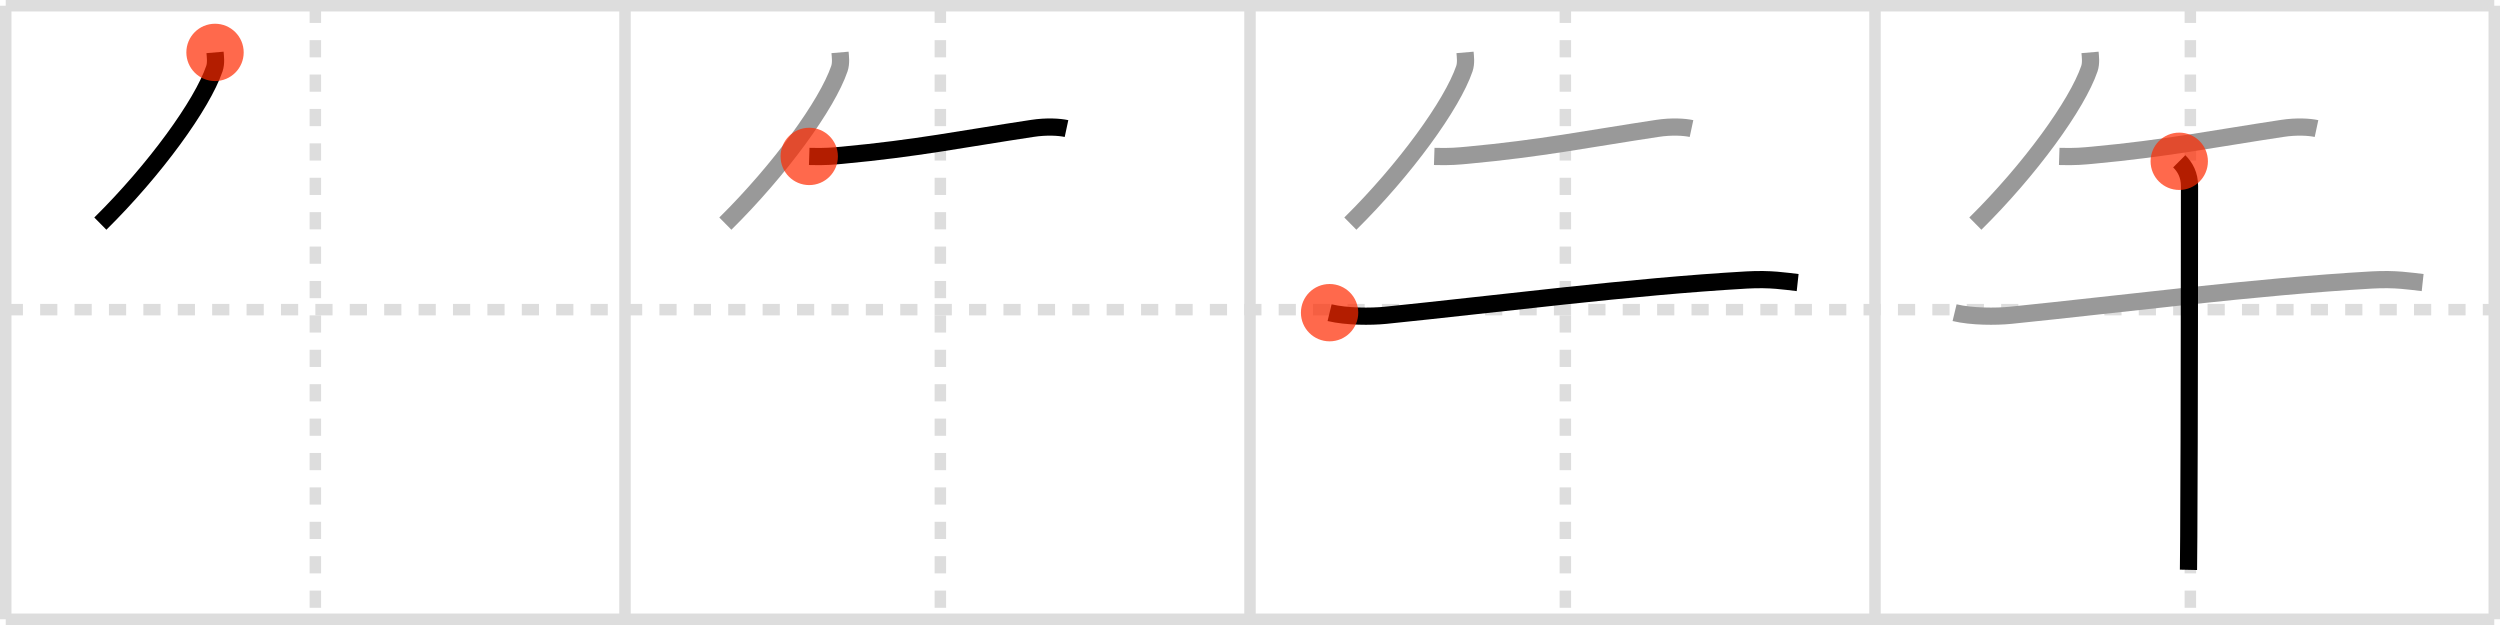 <svg width="436px" height="109px" viewBox="0 0 436 109" xmlns="http://www.w3.org/2000/svg" xmlns:xlink="http://www.w3.org/1999/xlink" xml:space="preserve" version="1.1"  baseProfile="full">
<line x1="1" y1="1" x2="435" y2="1" style="stroke:#ddd;stroke-width:2" />
<line x1="1" y1="1" x2="1" y2="108" style="stroke:#ddd;stroke-width:2" />
<line x1="1" y1="108" x2="435" y2="108" style="stroke:#ddd;stroke-width:2" />
<line x1="435" y1="1" x2="435" y2="108" style="stroke:#ddd;stroke-width:2" />
<line x1="109" y1="1" x2="109" y2="108" style="stroke:#ddd;stroke-width:2" />
<line x1="218" y1="1" x2="218" y2="108" style="stroke:#ddd;stroke-width:2" />
<line x1="327" y1="1" x2="327" y2="108" style="stroke:#ddd;stroke-width:2" />
<line x1="1" y1="54" x2="435" y2="54" style="stroke:#ddd;stroke-width:2;stroke-dasharray:3 3" />
<line x1="55" y1="1" x2="55" y2="108" style="stroke:#ddd;stroke-width:2;stroke-dasharray:3 3" />
<line x1="164" y1="1" x2="164" y2="108" style="stroke:#ddd;stroke-width:2;stroke-dasharray:3 3" />
<line x1="273" y1="1" x2="273" y2="108" style="stroke:#ddd;stroke-width:2;stroke-dasharray:3 3" />
<line x1="382" y1="1" x2="382" y2="108" style="stroke:#ddd;stroke-width:2;stroke-dasharray:3 3" />
<path d="M37.5,9.14c0.06,0.7,0.22,1.85-0.11,2.83C35.25,18.25,27.0,29.62,17.5,39" style="fill:none;stroke:black;stroke-width:3" />
<circle cx="37.5" cy="9.14" r="5" stroke-width="0" fill="#FF2A00" opacity="0.7" />
<path d="M146.5,9.14c0.06,0.7,0.22,1.85-0.11,2.83C144.25,18.25,136.0,29.62,126.5,39" style="fill:none;stroke:#999;stroke-width:3" />
<path d="M141.13,27.28c2.75,0.09,4.3-0.07,5.82-0.21c12.92-1.2,20.78-2.82,33.1-4.68c2.49-0.38,4.69-0.24,5.95,0.03" style="fill:none;stroke:black;stroke-width:3" />
<circle cx="141.13" cy="27.28" r="5" stroke-width="0" fill="#FF2A00" opacity="0.7" />
<path d="M255.5,9.14c0.06,0.7,0.22,1.85-0.11,2.83C253.25,18.25,245.0,29.62,235.5,39" style="fill:none;stroke:#999;stroke-width:3" />
<path d="M250.13,27.28c2.75,0.09,4.3-0.07,5.82-0.21c12.92-1.2,20.78-2.82,33.1-4.68c2.49-0.38,4.69-0.24,5.95,0.03" style="fill:none;stroke:#999;stroke-width:3" />
<path d="M231.88,54.53c3,0.72,7.23,0.71,9.74,0.46c19.64-1.99,42.64-4.99,63-6.16c4.22-0.24,6.77,0.22,8.89,0.45" style="fill:none;stroke:black;stroke-width:3" />
<circle cx="231.88" cy="54.53" r="5" stroke-width="0" fill="#FF2A00" opacity="0.7" />
<path d="M364.5,9.14c0.06,0.7,0.22,1.85-0.11,2.83C362.25,18.25,354.0,29.62,344.5,39" style="fill:none;stroke:#999;stroke-width:3" />
<path d="M359.13,27.28c2.75,0.09,4.3-0.07,5.82-0.21c12.92-1.2,20.78-2.82,33.1-4.68c2.49-0.38,4.69-0.24,5.95,0.03" style="fill:none;stroke:#999;stroke-width:3" />
<path d="M340.88,54.53c3,0.72,7.23,0.71,9.74,0.46c19.64-1.99,42.64-4.99,63-6.16c4.22-0.24,6.77,0.22,8.89,0.45" style="fill:none;stroke:#999;stroke-width:3" />
<path d="M380.06,28.13c1.03,1.03,1.79,2.37,1.79,4.33c0,0.88-0.02,44.17-0.13,61.04c-0.02,2.88-0.03,4.96-0.05,5.88" style="fill:none;stroke:black;stroke-width:3" />
<circle cx="380.06" cy="28.13" r="5" stroke-width="0" fill="#FF2A00" opacity="0.7" />
</svg>